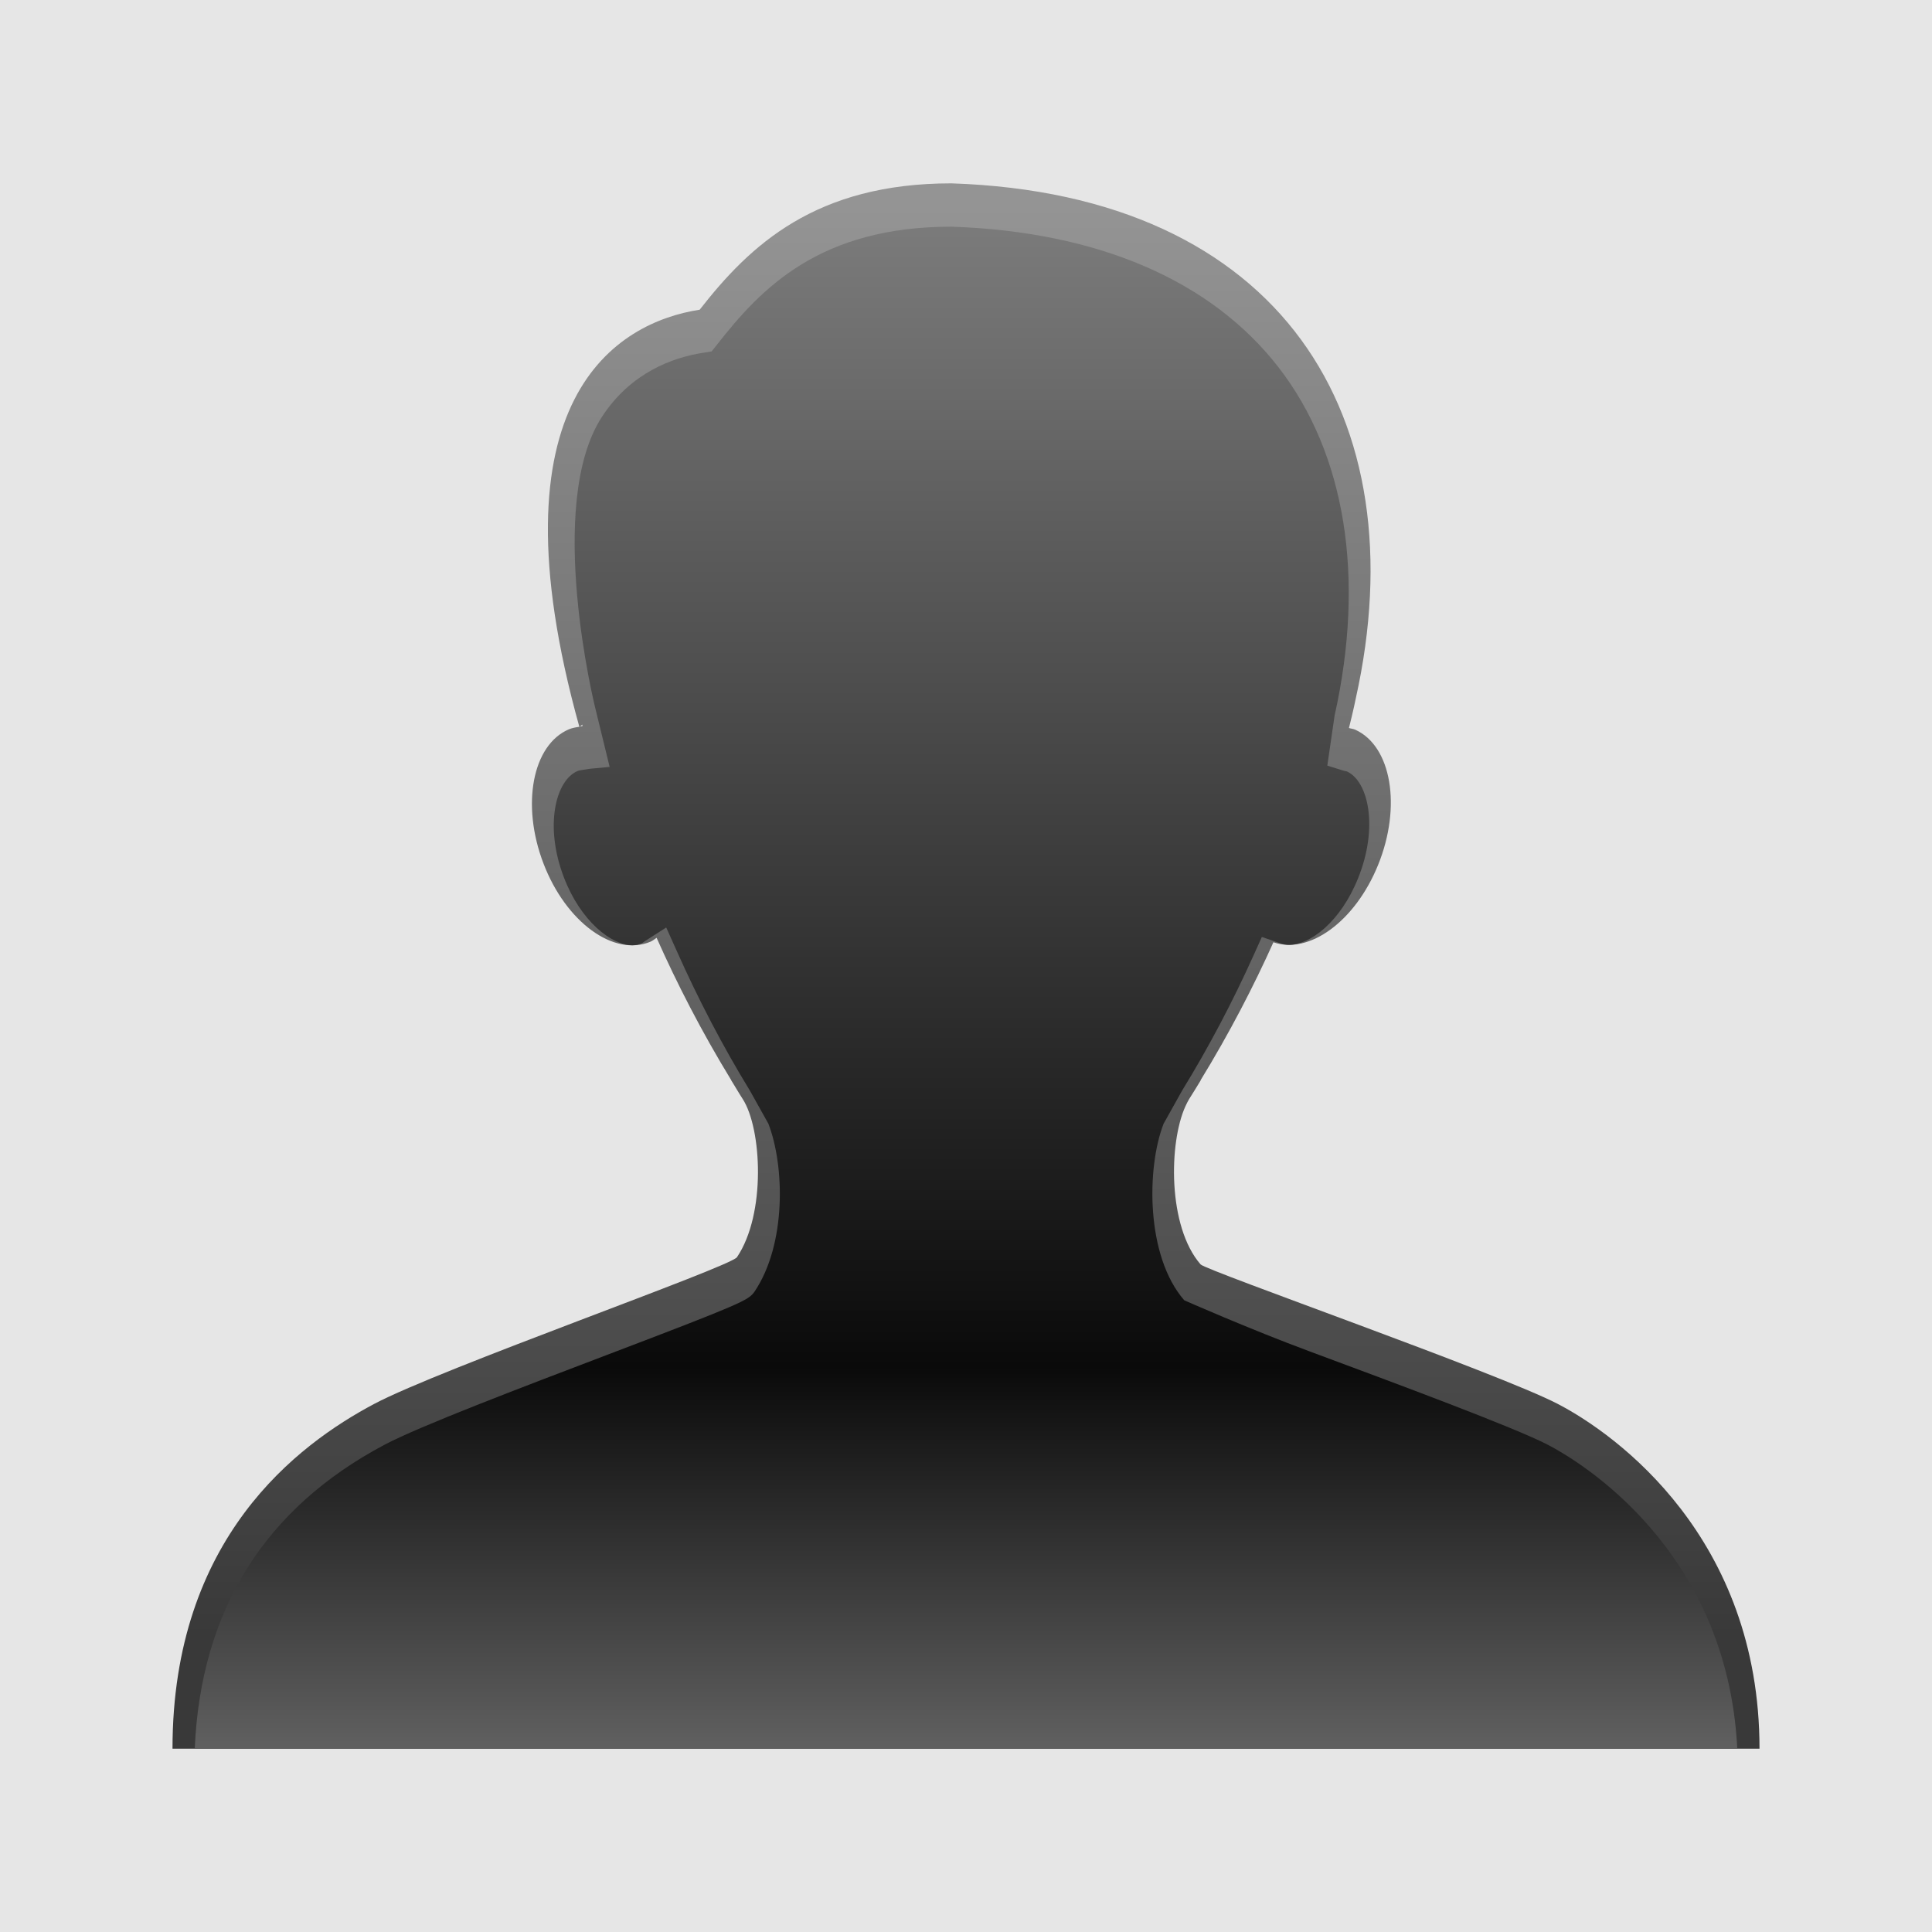 <?xml version="1.0" encoding="UTF-8"?>
<!DOCTYPE svg PUBLIC "-//W3C//DTD SVG 1.1 Tiny//EN" "http://www.w3.org/Graphics/SVG/1.1/DTD/svg11-tiny.dtd">
<svg baseProfile="tiny" height="60" viewBox="0 0 60 60" width="60" xmlns="http://www.w3.org/2000/svg" xmlns:xlink="http://www.w3.org/1999/xlink">
<g>
<g>
<rect fill="#E6E6E6" height="60" width="60" x="0"/>
<linearGradient gradientTransform="matrix(1 0 0 -1 -208.85 -238.85)" gradientUnits="userSpaceOnUse" id="SVGID_1_" x1="238.849" x2="238.849" y1="-245.196" y2="-289.7">
<stop offset="0" style="stop-color:#949494"/>
<stop offset="1" style="stop-color:#393939"/>
</linearGradient>
<path d="M48.378,43.6c-1.834-0.954-10.918-4.137-11.093-4.333l0,0c-1.027-1.18-0.987-3.782-0.47-4.912l0,0   c0.037-0.079,0.073-0.155,0.112-0.218c0.128-0.196,0.241-0.391,0.363-0.588h-0.006c0.897-1.463,1.649-2.92,2.263-4.286   c1.113,0.385,2.54-0.648,3.25-2.4c0.736-1.81,0.418-3.693-0.71-4.202c-0.064-0.029-0.132-0.031-0.194-0.052v-0.001   c0.145-0.574,0.21-0.909,0.21-0.909c1.948-8.736-2.291-15.664-12.558-16.005c-4.219,0-6.25,1.917-7.816,3.924   c-2.548,0.393-6.585,2.727-3.737,12.954c-0.108,0.015-0.216,0.033-0.32,0.075c-1.137,0.481-1.494,2.344-0.795,4.167   c0.695,1.82,2.183,2.909,3.322,2.432c0.068-0.029,0.13-0.079,0.192-0.123c0.626,1.41,1.395,2.913,2.321,4.427h-0.004   c0.034,0.053,0.063,0.105,0.097,0.157c0.019,0.031,0.037,0.059,0.054,0.09c0.002,0.004,0.004,0.007,0.004,0.007   c0.069,0.11,0.134,0.224,0.207,0.334c0.584,0.917,0.728,3.554-0.184,4.907c-0.239,0.314-9.191,3.456-11.268,4.556   c-2.377,1.263-6.261,4.165-6.261,10.706h49.286C54.642,47.765,50.211,44.552,48.378,43.6z M18.012,22.567   c0.022-0.021,0.046-0.044,0.069-0.065c0.003,0.018,0.005,0.027,0.012,0.044C18.063,22.55,18.038,22.561,18.012,22.567z" fill="url(#SVGID_1_)"/>
<linearGradient gradientTransform="matrix(1 0 0 -1 -208.85 -238.85)" gradientUnits="userSpaceOnUse" id="SVGID_2_" x1="238.849" x2="238.849" y1="-246.054" y2="-293">
<stop offset="0" style="stop-color:#7A7A7A"/>
<stop offset="0.751" style="stop-color:#0A0A0A"/>
<stop offset="1" style="stop-color:#5F5F5F"/>
</linearGradient>
<path d="M6.048,54.306c0.185-4.285,2.164-7.46,5.89-9.436c1.086-0.577,4.294-1.795,6.87-2.776   c4.27-1.624,4.425-1.712,4.618-1.972c1.005-1.481,0.94-3.926,0.436-5.226l-0.573-1.025c-0.835-1.366-1.601-2.829-2.277-4.349   l-0.322-0.718l-0.662,0.424l-0.079,0.057c-0.105,0.05-0.205,0.071-0.312,0.071c-0.642,0-1.602-0.74-2.126-2.111   c-0.608-1.585-0.261-3.012,0.429-3.302c0.027-0.013,0.105-0.025,0.161-0.034l0.208-0.033l0.624-0.059l-0.448-1.833   c0,0-1.57-6.312,0.211-9.042c0.896-1.373,2.197-1.84,3.14-1.986l0.263-0.042l0.166-0.207c1.385-1.774,3.204-3.667,7.284-3.667   c4.541,0.153,8.063,1.664,10.162,4.374c2.076,2.684,2.693,6.519,1.736,10.809c-0.004,0.024-0.226,1.554-0.226,1.554l0.477,0.149   c0.041,0.015,0.085,0.022,0.129,0.031c0.672,0.301,0.989,1.745,0.346,3.326c-0.546,1.354-1.491,2.06-2.139,2.06   c-0.092,0-0.18-0.015-0.264-0.044l-0.582-0.201l-0.253,0.562c-0.656,1.456-1.404,2.876-2.224,4.21l-0.573,1.025   c-0.533,1.364-0.558,4.115,0.641,5.487c0,0,2.002,0.885,3.896,1.588c2.681,0.996,6.352,2.358,7.393,2.898   c0.952,0.496,5.571,3.217,5.885,9.436H6.048V54.306z" fill="url(#SVGID_2_)"/>
</g>
</g>
</svg>
